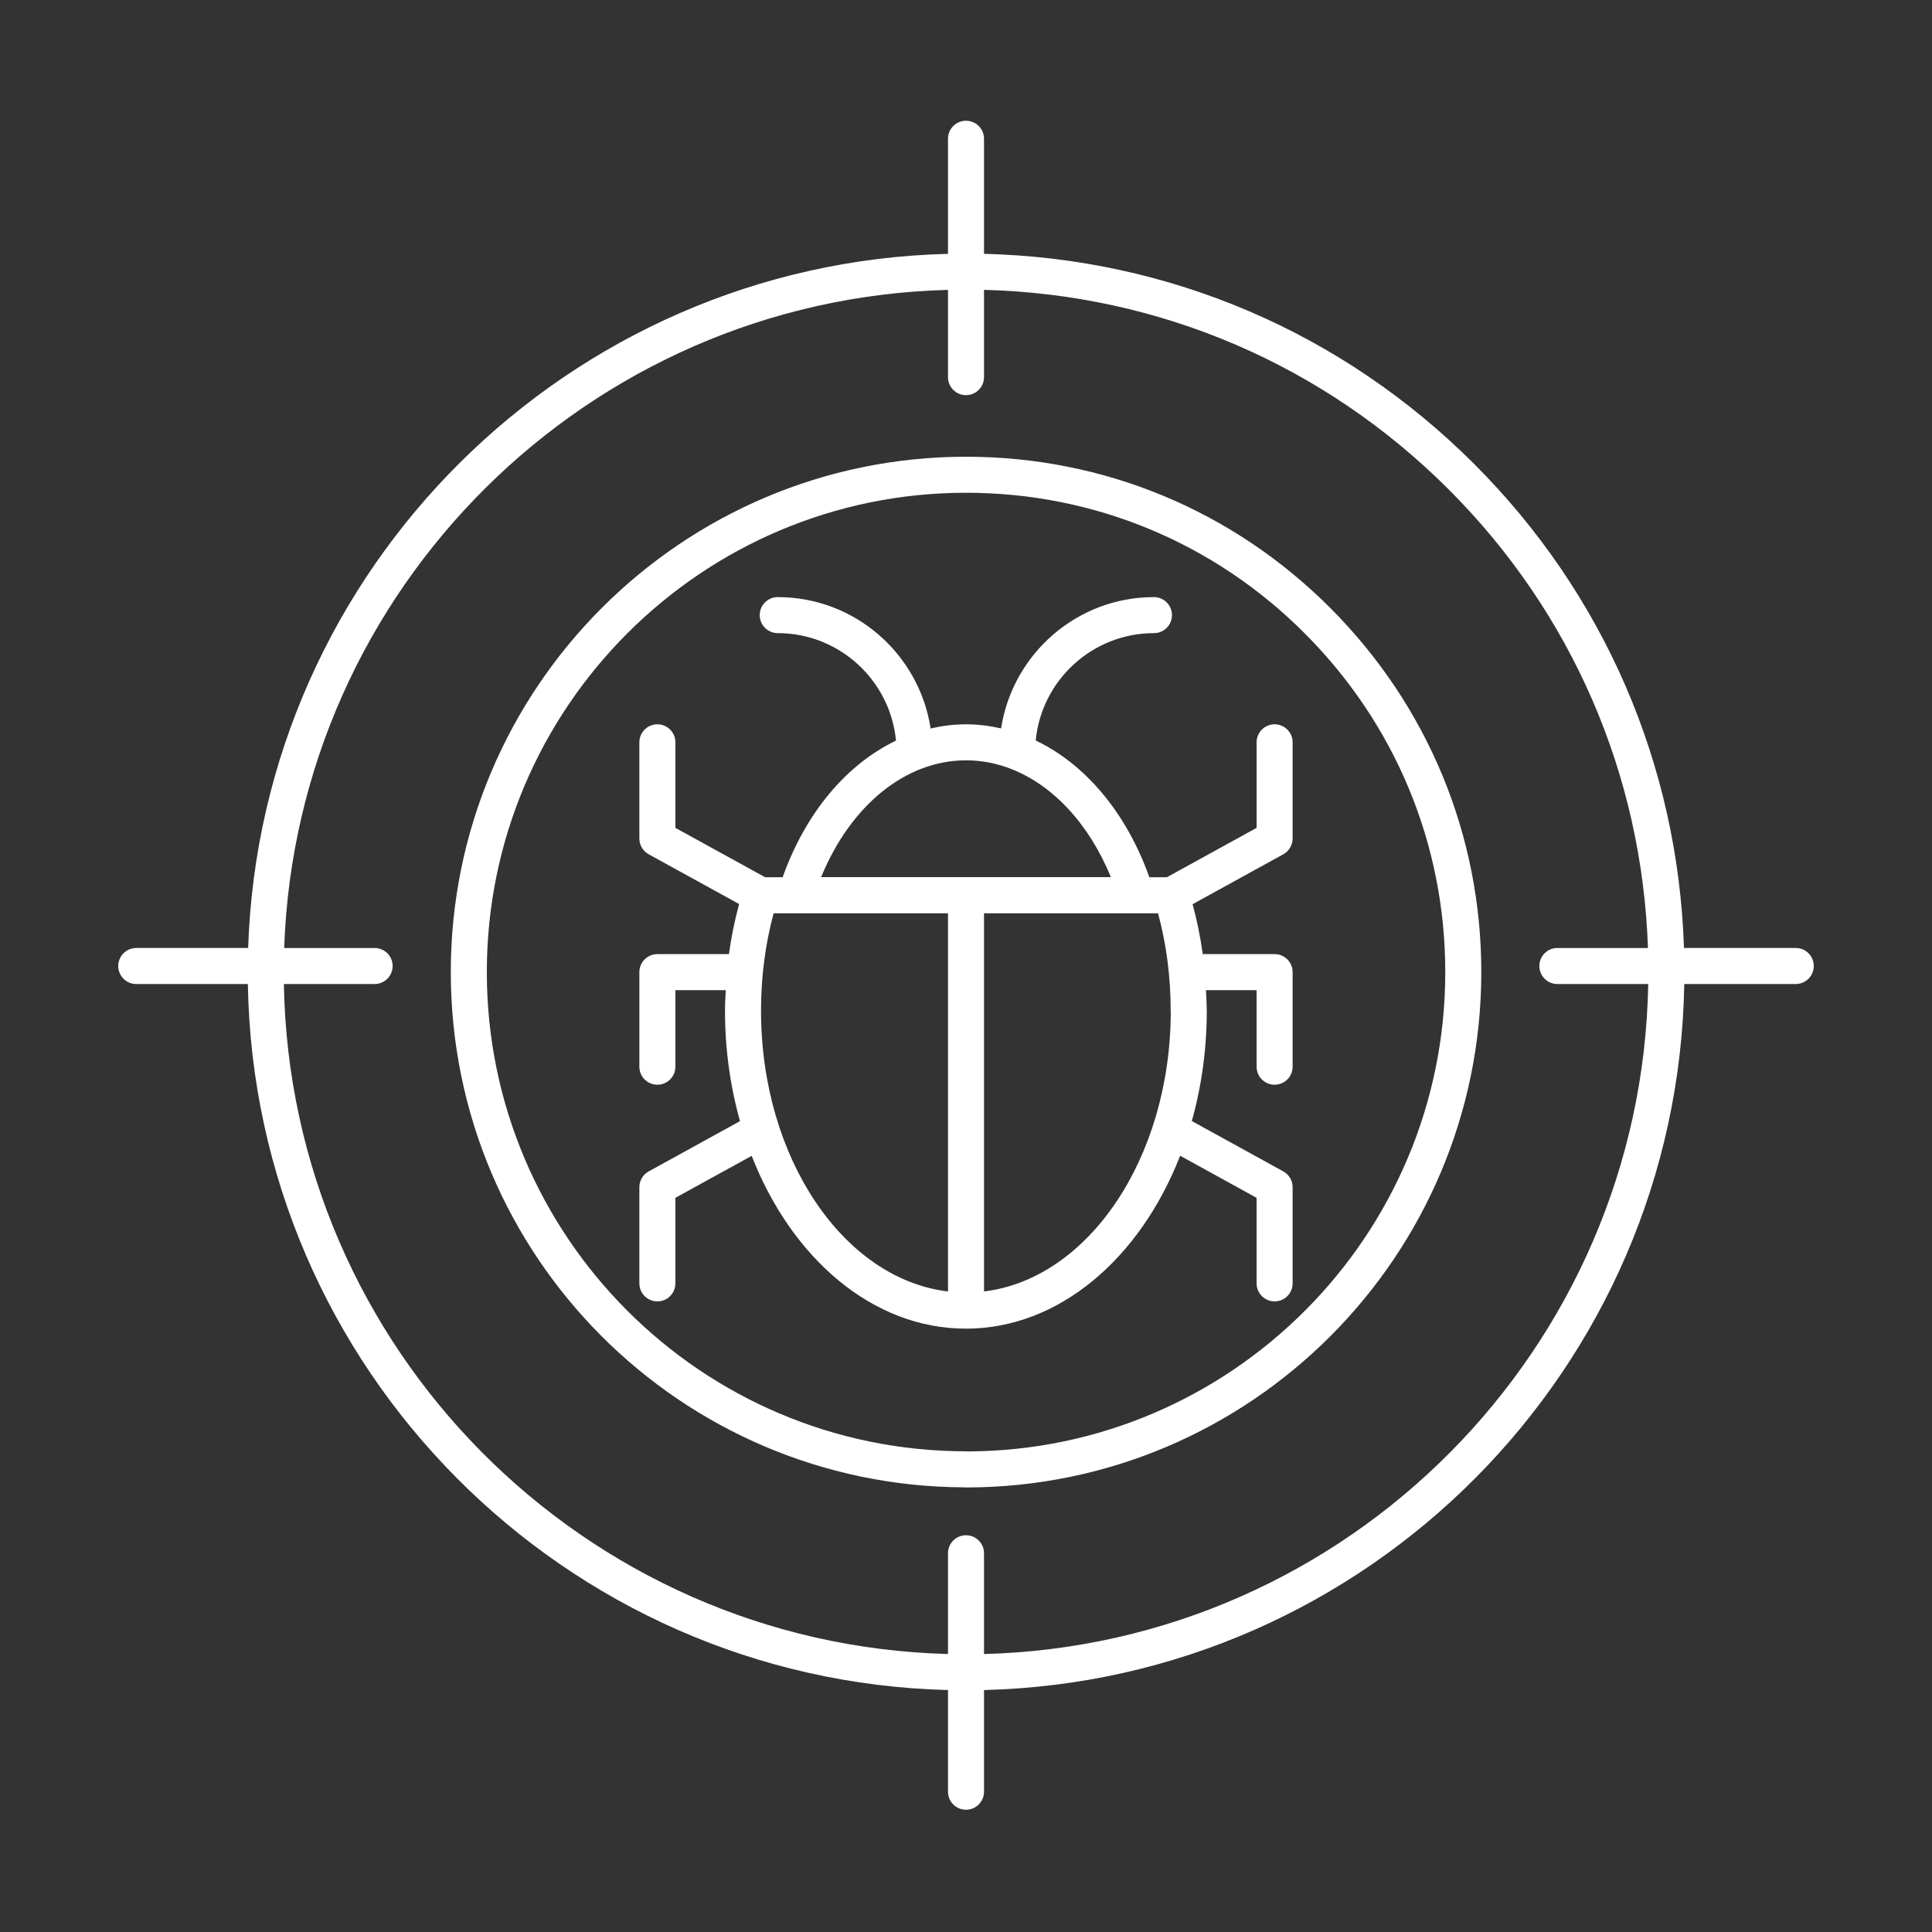 <?xml version="1.0" encoding="UTF-8"?>
<svg id="Security_Networking" xmlns="http://www.w3.org/2000/svg" version="1.1" viewBox="0 0 192 192">
  <rect x="0" y="0" width="192" height="192" fill="#333333" stroke="none"/>
  <!-- Generator: Adobe Illustrator 29.4.0, SVG Export Plug-In . SVG Version: 2.1.0 Build 152)  -->
  <defs>
    <style>
      .st0 {
        fill: #fff;
      }
    </style>
  </defs>
  <path class="st0" d="M96.01,45.39c-28.237,0-51.21,22.973-51.21,51.21s22.864,51.1,51.009,51.209c.066.007.133.011.201.011,28.231,0,51.2-22.973,51.2-51.21,0-13.648-5.332-26.502-15.013-36.194-9.668-9.689-22.52-15.026-36.188-15.026ZM96.204,144.24c-.064-.007-.128-.011-.194-.011-26.263,0-47.63-21.366-47.63-47.629s21.367-47.63,47.63-47.63c12.711,0,24.662,4.963,33.653,13.975,9.007,9.016,13.967,20.972,13.967,33.665,0,26.2-21.257,47.526-47.426,47.63Z"/>
  <path class="st0" d="M126.67,71.98c-.988,0-1.79.801-1.79,1.79v8.502l-8.919,4.908h-1.74c-2.289-6.43-6.372-11.242-11.293-13.591.576-5.979,5.625-10.669,11.752-10.669.988,0,1.79-.801,1.79-1.79s-.802-1.79-1.79-1.79c-7.688,0-14.058,5.672-15.192,13.048-1.138-.259-2.302-.408-3.488-.408-1.196,0-2.369.152-3.516.415-1.131-7.379-7.503-13.055-15.194-13.055-.989,0-1.79.801-1.79,1.79s.801,1.79,1.79,1.79c6.132,0,11.183,4.698,11.753,10.682-4.909,2.354-8.98,7.161-11.264,13.578h-1.74l-8.919-4.908v-8.502c0-.989-.801-1.79-1.79-1.79s-1.79.801-1.79,1.79v9.56c0,.653.355,1.253.927,1.568l8.986,4.945c-.438,1.622-.784,3.28-1.013,4.976h-7.109c-.989,0-1.79.801-1.79,1.79v9.4c0,.988.801,1.79,1.79,1.79s1.79-.802,1.79-1.79v-7.61h5.003c-.032.678-.074,1.355-.074,2.041,0,3.858.529,7.556,1.492,10.977l-9.075,4.995c-.572.314-.927.916-.927,1.568v9.56c0,.988.801,1.79,1.79,1.79s1.79-.802,1.79-1.79v-8.502l7.581-4.172c3.978,10.187,12.025,17.174,21.289,17.174s17.315-6.991,21.292-17.184l7.598,4.182v8.502c0,.988.802,1.79,1.79,1.79s1.79-.802,1.79-1.79v-9.56c0-.652-.355-1.254-.927-1.568l-9.092-5.005c.961-3.418,1.489-7.112,1.489-10.967,0-.064-.004-.128-.01-.19-.003-.622-.045-1.235-.074-1.851h5.034v7.61c0,.988.802,1.79,1.79,1.79s1.79-.802,1.79-1.79v-9.4c0-.989-.802-1.79-1.79-1.79h-7.142c-.229-1.689-.571-3.343-1.007-4.961l9.012-4.96c.571-.315.927-.916.927-1.568v-9.56c0-.989-.802-1.79-1.79-1.79ZM96,75.56c1.499,0,2.964.279,4.365.809.014.006.029.012.043.018,4.193,1.603,7.804,5.452,9.991,10.783h-28.798c2.924-7.128,8.393-11.61,14.399-11.61ZM75.63,100.44c0-3.351.421-6.601,1.253-9.68h17.327v37.586c-10.395-1.246-18.58-13.282-18.58-27.906ZM97.79,128.344v-37.584h17.296c.832,3.086,1.254,6.335,1.254,9.68,0,.062.003.123.01.184-.068,14.532-8.217,26.467-18.56,27.72Z"/>
  <path class="st0" d="M178.46,94.21h-11.108c-.592-18.186-7.933-35.192-20.856-48.106-13.072-13.07-30.312-20.432-48.706-20.88v-11.434c0-.989-.801-1.79-1.79-1.79s-1.79.801-1.79,1.79v11.436c-37.751.942-68.307,31.307-69.549,68.984h-11.12c-.989,0-1.79.801-1.79,1.79s.801,1.79,1.79,1.79h11.091c.636,38.221,31.435,69.213,69.579,70.164v10.105c0,.988.801,1.79,1.79,1.79s1.79-.802,1.79-1.79v-10.105c38.148-.941,68.954-31.937,69.59-70.165h11.08c.988,0,1.79-.801,1.79-1.79s-.802-1.79-1.79-1.79ZM97.79,164.375v-10.014c0-.988-.801-1.79-1.79-1.79s-1.79.802-1.79,1.79v10.014c-36.17-.95-65.365-30.338-65.999-66.584h9.019c.989,0,1.79-.801,1.79-1.79s-.801-1.79-1.79-1.79h-8.989c1.24-35.703,30.192-64.465,65.969-65.404v8.674c0,.989.801,1.79,1.79,1.79s1.79-.801,1.79-1.79v-8.676c17.439.448,33.779,7.437,46.175,19.832h0c12.248,12.238,19.217,28.345,19.807,45.574h-9.003c-.988,0-1.79.801-1.79,1.79s.802,1.79,1.79,1.79h9.03c-.635,36.253-29.835,65.645-66.01,66.585Z"/>
</svg>